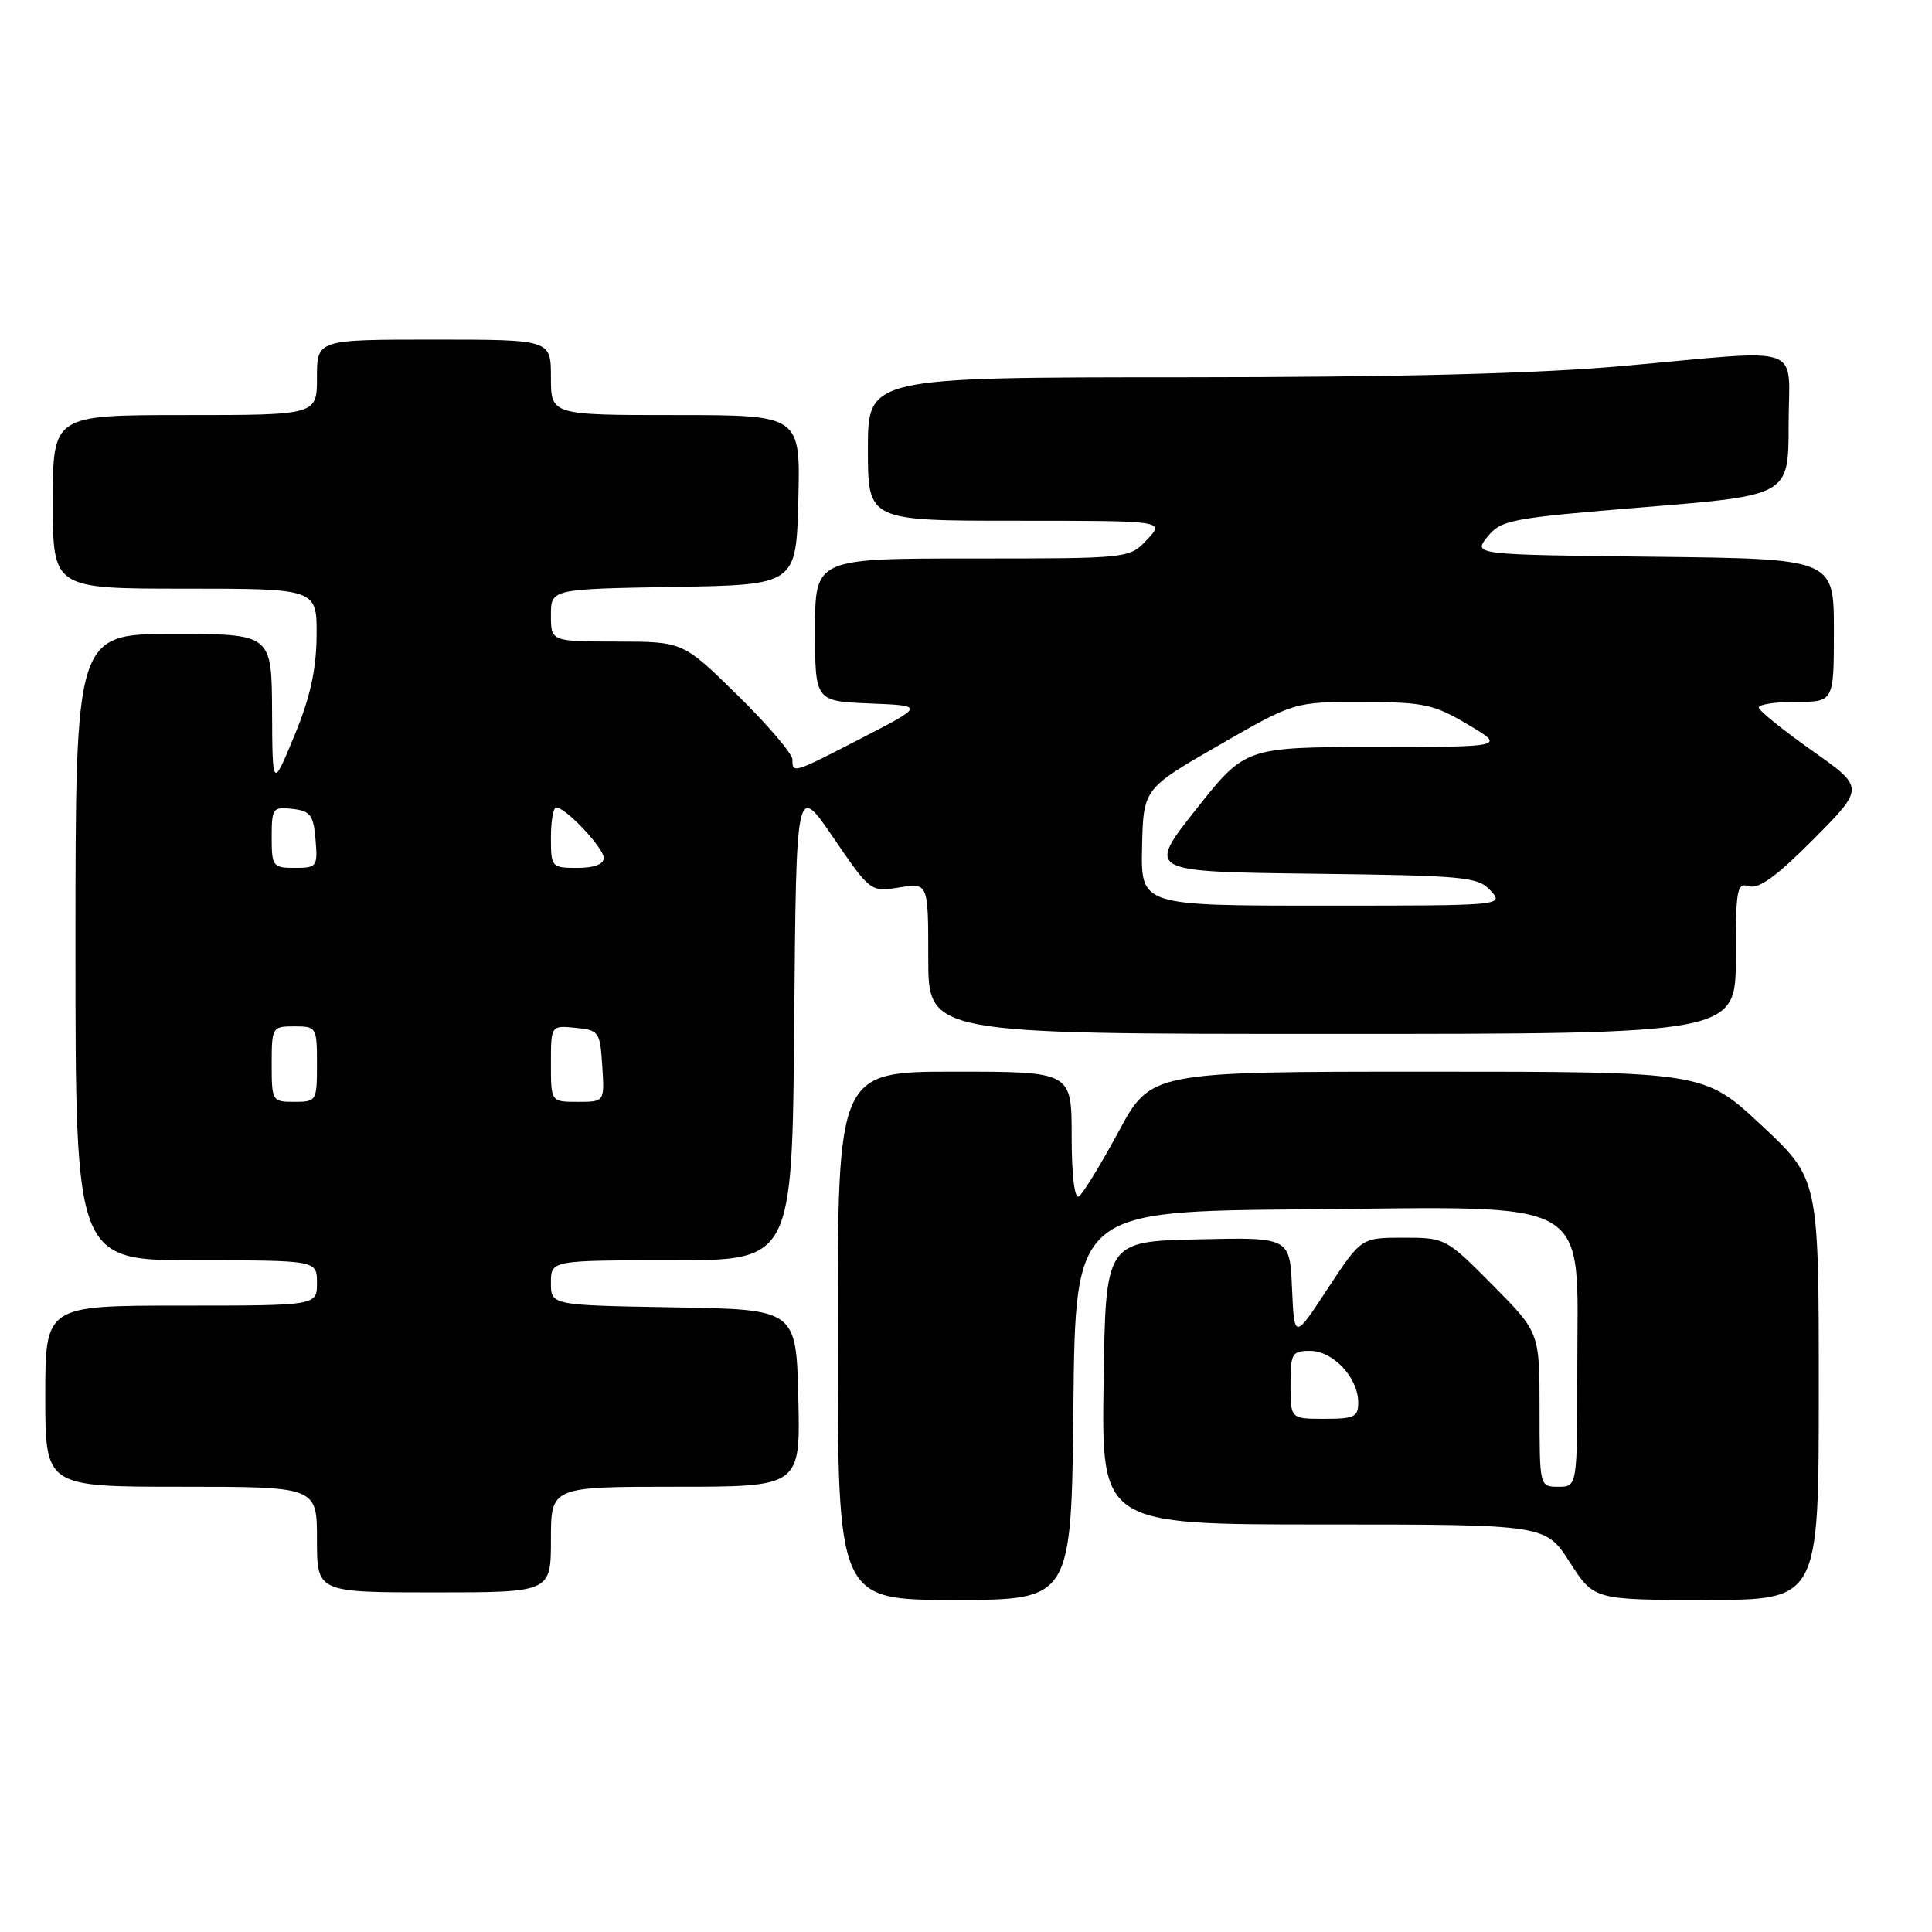<?xml version="1.0" encoding="UTF-8" standalone="no"?>
<!DOCTYPE svg PUBLIC "-//W3C//DTD SVG 1.1//EN" "http://www.w3.org/Graphics/SVG/1.1/DTD/svg11.dtd" >
<svg xmlns="http://www.w3.org/2000/svg" xmlns:xlink="http://www.w3.org/1999/xlink" version="1.1" viewBox="0 0 256 256">
 <g >
 <path fill="currentColor"
d=" M 142.23 186.25 C 142.50 160.50 142.50 160.50 172.93 160.24 C 211.70 159.90 209.00 158.33 209.00 181.19 C 209.00 197.00 209.00 197.00 206.50 197.00 C 204.00 197.00 204.00 197.00 204.00 186.78 C 204.00 176.55 204.00 176.55 197.78 170.28 C 191.62 164.06 191.50 164.00 185.96 164.00 C 180.37 164.00 180.37 164.00 175.93 170.75 C 171.50 177.50 171.50 177.50 171.20 170.72 C 170.91 163.94 170.91 163.94 158.70 164.22 C 146.50 164.50 146.50 164.50 146.23 183.25 C 145.96 202.00 145.96 202.00 175.37 202.00 C 204.79 202.00 204.79 202.00 208.00 207.00 C 211.21 212.00 211.21 212.00 226.10 212.00 C 241.00 212.00 241.00 212.00 241.00 184.10 C 241.00 156.20 241.00 156.20 233.40 149.10 C 225.80 142.00 225.80 142.00 189.15 142.00 C 152.50 142.00 152.50 142.00 148.20 149.98 C 145.83 154.36 143.47 158.21 142.95 158.53 C 142.38 158.88 142.00 155.68 142.00 150.56 C 142.00 142.00 142.00 142.00 126.50 142.00 C 111.00 142.00 111.00 142.00 111.00 177.00 C 111.00 212.00 111.00 212.00 126.48 212.00 C 141.97 212.00 141.97 212.00 142.23 186.25 Z  M 73.00 204.00 C 73.00 197.00 73.00 197.00 89.53 197.00 C 106.06 197.00 106.06 197.00 105.78 185.25 C 105.50 173.50 105.50 173.50 89.25 173.23 C 73.00 172.95 73.00 172.95 73.00 169.98 C 73.00 167.00 73.00 167.00 88.99 167.00 C 104.97 167.00 104.97 167.00 105.24 135.39 C 105.50 103.78 105.50 103.78 110.42 110.99 C 115.34 118.19 115.35 118.20 119.17 117.59 C 123.00 116.98 123.00 116.98 123.00 126.99 C 123.00 137.00 123.00 137.00 176.50 137.00 C 230.00 137.00 230.00 137.00 230.00 126.93 C 230.00 117.74 230.15 116.91 231.78 117.43 C 233.05 117.83 235.49 116.05 240.32 111.18 C 247.08 104.37 247.08 104.37 240.08 99.44 C 236.23 96.72 233.07 94.16 233.04 93.75 C 233.02 93.34 235.25 93.00 238.00 93.00 C 243.00 93.00 243.00 93.00 243.00 83.52 C 243.00 74.04 243.00 74.04 219.09 73.77 C 195.18 73.50 195.18 73.50 197.10 71.12 C 198.92 68.88 200.15 68.65 218.02 67.19 C 237.00 65.64 237.00 65.64 237.00 56.32 C 237.00 45.34 239.67 46.29 215.00 48.50 C 203.70 49.51 185.33 49.98 156.75 49.99 C 115.00 50.00 115.00 50.00 115.00 59.50 C 115.00 69.00 115.00 69.00 134.67 69.00 C 154.35 69.00 154.35 69.00 152.00 71.50 C 149.65 74.00 149.65 74.00 128.83 74.00 C 108.00 74.00 108.00 74.00 108.00 83.46 C 108.00 92.91 108.00 92.91 115.25 93.21 C 122.50 93.50 122.50 93.50 114.27 97.75 C 105.05 102.51 105.00 102.53 105.00 100.63 C 105.00 99.88 101.74 96.06 97.75 92.14 C 90.50 85.02 90.50 85.02 81.75 85.01 C 73.00 85.00 73.00 85.00 73.00 81.52 C 73.00 78.05 73.00 78.05 89.25 77.77 C 105.50 77.50 105.50 77.50 105.78 66.25 C 106.07 55.00 106.07 55.00 89.53 55.00 C 73.00 55.00 73.00 55.00 73.00 50.00 C 73.00 45.00 73.00 45.00 57.50 45.00 C 42.00 45.00 42.00 45.00 42.00 50.00 C 42.00 55.00 42.00 55.00 24.50 55.00 C 7.00 55.00 7.00 55.00 7.00 66.50 C 7.00 78.00 7.00 78.00 24.50 78.00 C 42.00 78.00 42.00 78.00 41.95 84.25 C 41.91 88.78 41.10 92.43 39.00 97.50 C 36.10 104.50 36.10 104.50 36.05 94.25 C 36.00 84.00 36.00 84.00 23.00 84.00 C 10.00 84.00 10.00 84.00 10.00 125.50 C 10.00 167.00 10.00 167.00 26.00 167.00 C 42.00 167.00 42.00 167.00 42.00 170.00 C 42.00 173.00 42.00 173.00 24.00 173.00 C 6.00 173.00 6.00 173.00 6.00 185.00 C 6.00 197.00 6.00 197.00 24.00 197.00 C 42.00 197.00 42.00 197.00 42.00 204.00 C 42.00 211.00 42.00 211.00 57.50 211.00 C 73.00 211.00 73.00 211.00 73.00 204.00 Z  M 171.00 183.50 C 171.00 179.33 171.19 179.00 173.59 179.00 C 176.62 179.00 179.92 182.50 179.97 185.75 C 180.00 187.75 179.51 188.00 175.50 188.00 C 171.00 188.00 171.00 188.00 171.00 183.50 Z  M 36.00 141.00 C 36.00 136.11 36.07 136.00 39.00 136.00 C 41.93 136.00 42.00 136.11 42.00 141.00 C 42.00 145.89 41.93 146.00 39.00 146.00 C 36.07 146.00 36.00 145.89 36.00 141.00 Z  M 73.00 140.94 C 73.00 135.87 73.00 135.87 76.25 136.19 C 79.37 136.49 79.51 136.70 79.80 141.25 C 80.11 146.00 80.11 146.00 76.55 146.00 C 73.00 146.00 73.00 146.00 73.00 140.94 Z  M 151.33 112.26 C 151.50 104.51 151.50 104.51 161.49 98.76 C 171.49 93.00 171.49 93.00 180.49 93.02 C 188.67 93.03 189.96 93.31 194.50 96.00 C 199.50 98.97 199.50 98.97 182.25 98.98 C 165.00 99.00 165.00 99.00 158.48 107.25 C 151.96 115.50 151.96 115.50 173.84 115.77 C 194.20 116.02 195.85 116.18 197.52 118.02 C 199.30 119.99 199.17 120.00 175.24 120.00 C 151.17 120.00 151.17 120.00 151.33 112.26 Z  M 36.00 110.93 C 36.00 107.09 36.15 106.88 38.75 107.18 C 41.14 107.46 41.54 107.99 41.81 111.25 C 42.11 114.83 41.99 115.00 39.06 115.00 C 36.15 115.00 36.00 114.80 36.00 110.93 Z  M 73.00 111.00 C 73.00 108.80 73.31 107.00 73.70 107.00 C 74.96 107.00 80.00 112.35 80.00 113.69 C 80.00 114.52 78.72 115.00 76.50 115.00 C 73.08 115.00 73.00 114.90 73.00 111.00 Z "/>
</g>
</svg>